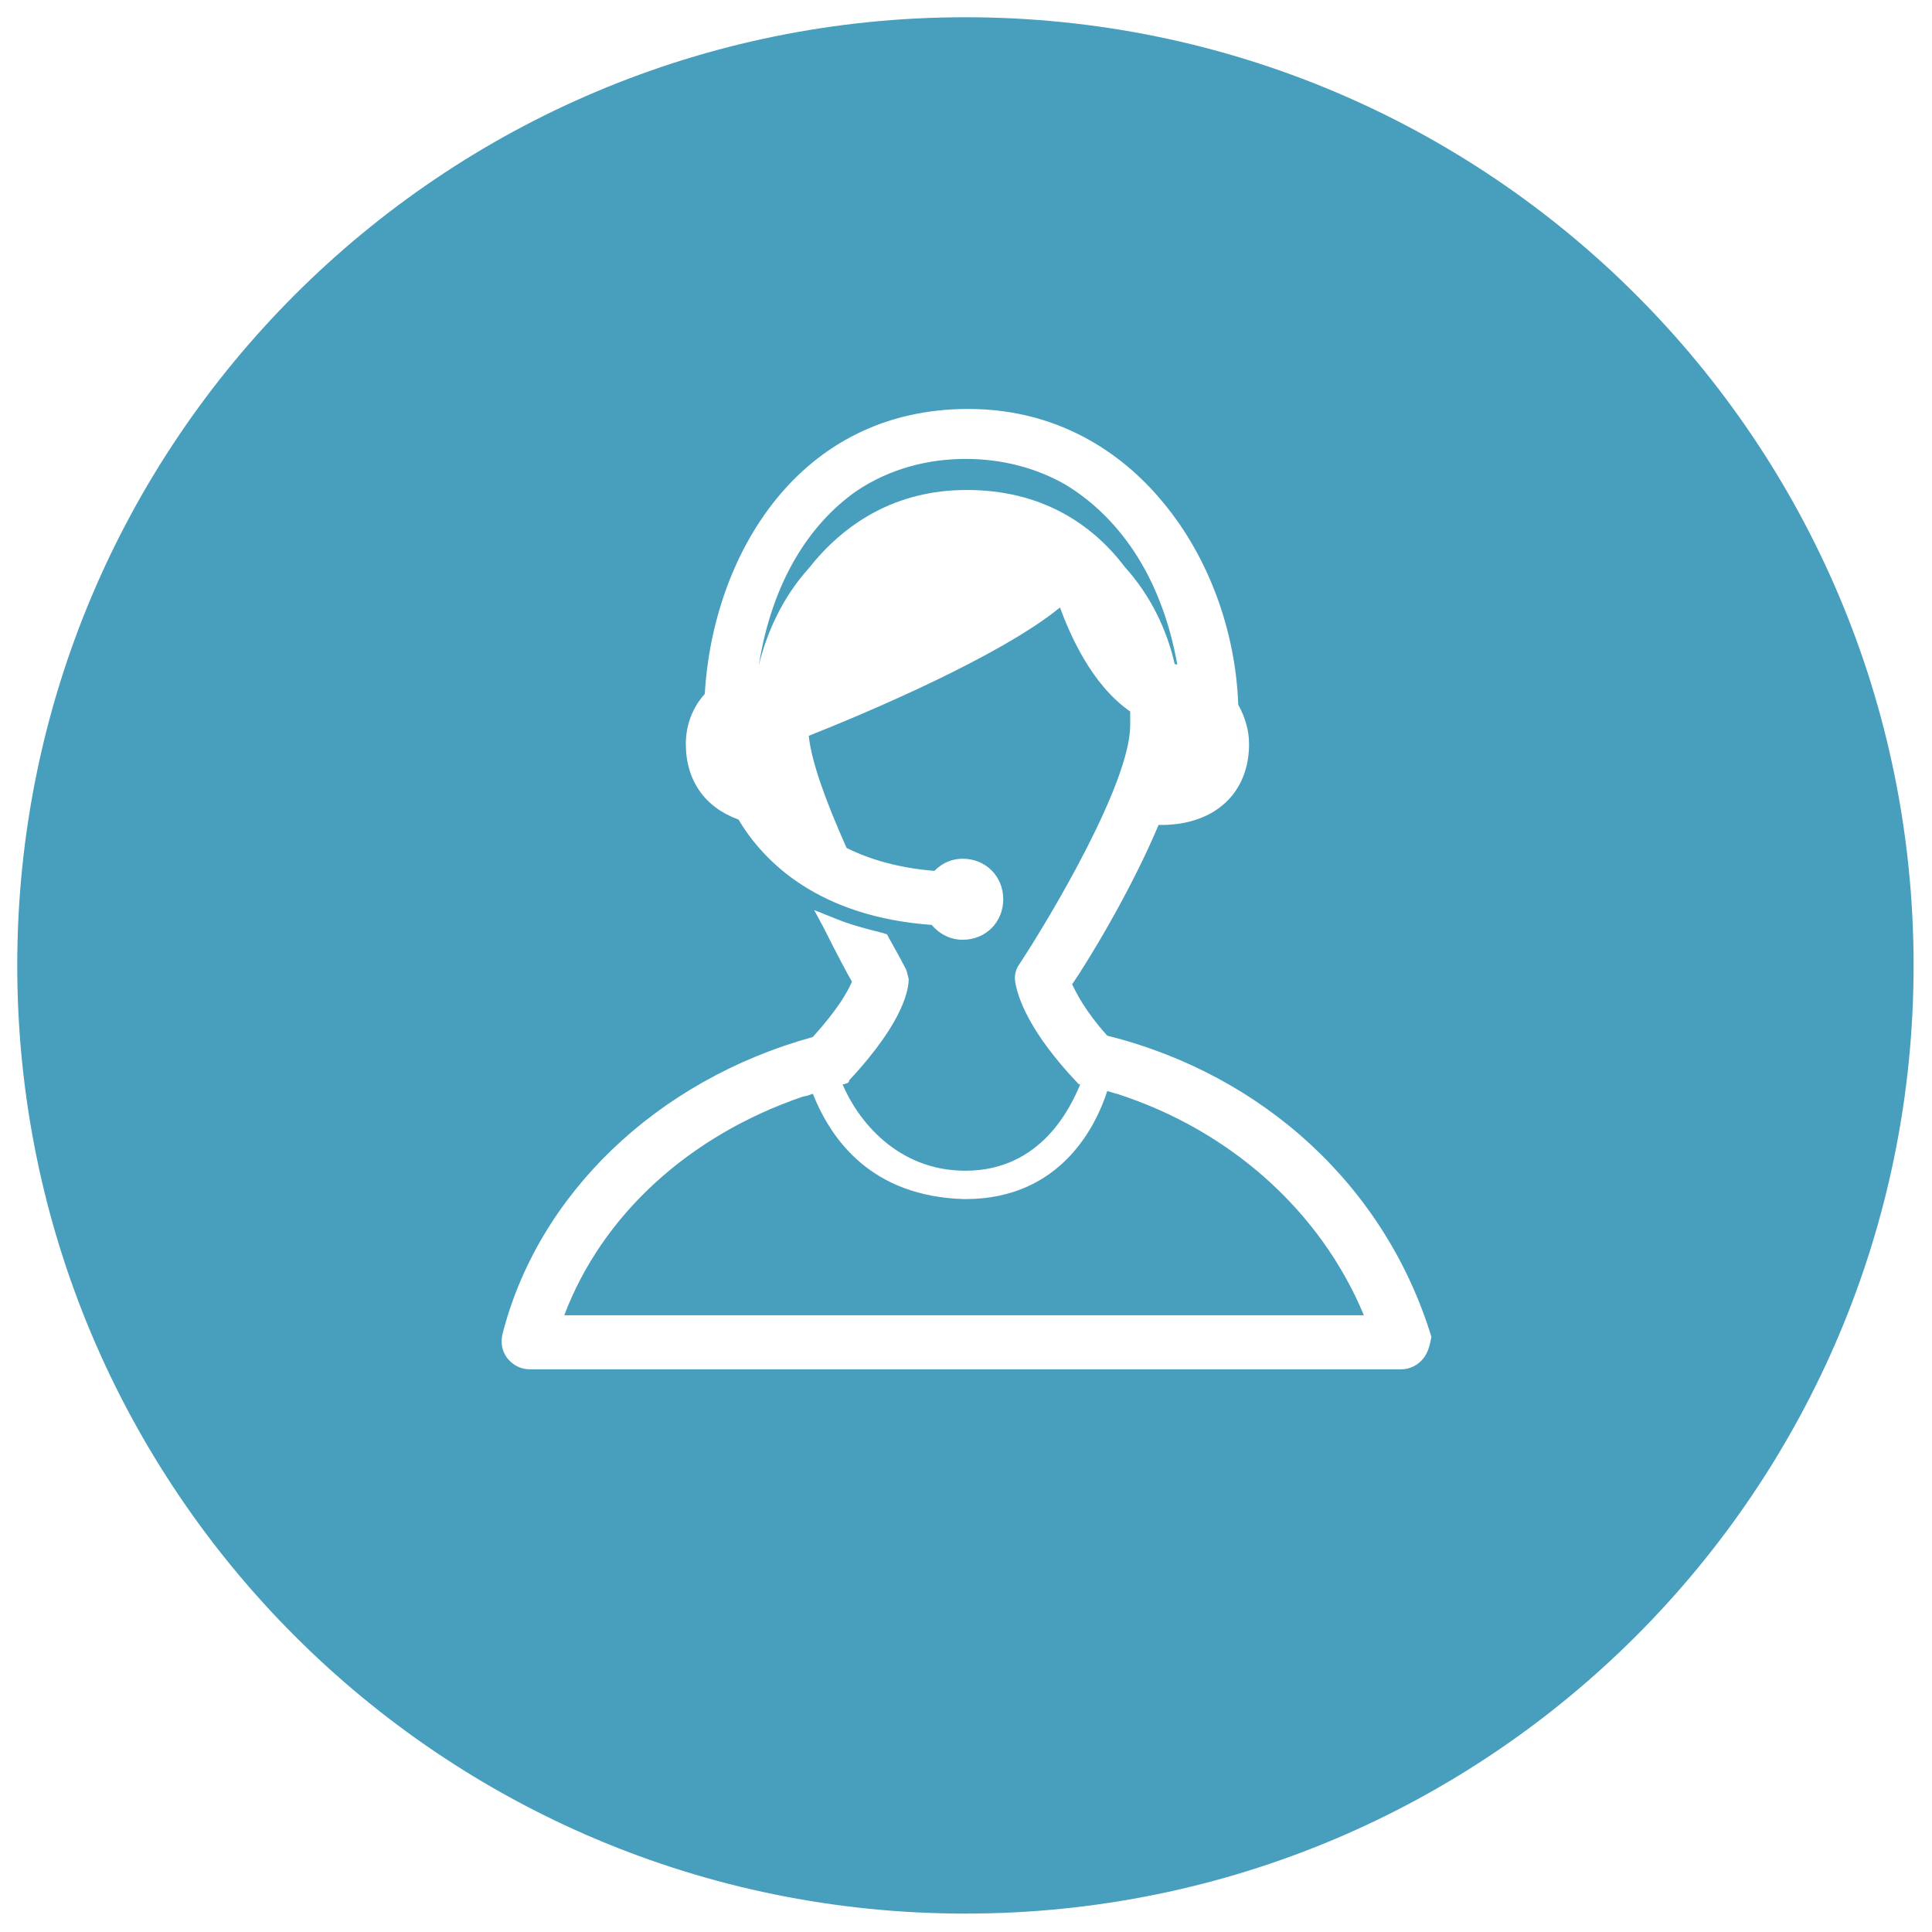 <?xml version="1.0" encoding="utf-8"?>
<svg viewBox="-1 -1 112 112" width="112" height="112" xmlns="http://www.w3.org/2000/svg">
  <g transform="matrix(0.783, 0, 0, 0.783, 1.7763568394002505e-15, -1.7763568394002505e-15)">
    <g>
      <path fill="#479EBD" d="M81.4,79.7L81.4,79.7c-0.1,0-0.3-0.1-0.7-0.2c-0.8,2.5-3.4,8-10.5,8l-0.1,0l0,0c-6.8-0.2-9.8-4.3-11.2-7.8&#10;&#9;&#9;&#9;c-0.5,0.2-0.7,0.2-0.7,0.2c-8.5,2.9-14.9,8.8-17.7,16.2h59.2C96.5,88.4,89.8,82.4,81.4,79.7z"/>
    </g>
    <g>
      <g>
        <path fill="#479EBD" d="M70.2,0C31.4,0,0,31.4,0,70.2s31.4,70.2,70.2,70.2s70.2-31.4,70.2-70.2S109,0,70.2,0z M104.1,99.3&#10;&#9;&#9;&#9;&#9;c-0.4,0.5-1,0.8-1.6,0.8H37.9c-0.6,0-1.2-0.3-1.6-0.8c-0.4-0.5-0.5-1.1-0.4-1.7c2.6-10.4,11.4-18.9,23-22.1&#10;&#9;&#9;&#9;&#9;c1.9-2.1,2.6-3.4,2.9-4.1c-0.3-0.5-1.1-2-2.1-4L59,66.1l1.5,0.6c1.2,0.5,2.4,0.8,3.6,1.1l0.3,0.1l0.1,0.2&#10;&#9;&#9;&#9;&#9;c0.5,0.9,0.9,1.6,1.2,2.2c0.2,0.3,0.2,0.6,0.3,0.9c0,0.6-0.2,3-4.4,7.5c0,0.1-0.1,0.2-0.1,0.2L61.2,79l-0.1,0&#10;&#9;&#9;&#9;&#9;c1.1,2.6,4,6.4,9.1,6.4c5.6,0,7.8-4.7,8.5-6.4l-0.1,0l-0.1-0.1c-3.6-3.8-4.4-6.3-4.6-7.4c-0.1-0.5,0-1,0.3-1.4&#10;&#9;&#9;&#9;&#9;c2.3-3.5,8.2-13.4,8.2-17.7c0-0.3,0-0.7,0-1c-2.9-2-4.5-5.8-5.2-7.7c-4.4,3.6-14.3,7.8-18.6,9.5c0.2,1.9,1.2,4.7,2.8,8.3&#10;&#9;&#9;&#9;&#9;c1.8,0.9,4,1.5,6.5,1.7c0.6-0.6,1.3-0.9,2.1-0.9c1.7,0,3,1.3,3,3s-1.3,3-3,3c-0.9,0-1.7-0.4-2.3-1.1c-8.3-0.6-12.4-4.6-14.3-7.8&#10;&#9;&#9;&#9;&#9;c-2.5-0.9-3.9-2.9-3.9-5.6c0-1.4,0.5-2.7,1.4-3.7c0.6-10.2,6.9-21.1,19.5-21.1c7.2,0,11.9,3.8,14.5,7c3.3,4,5.3,9.4,5.5,14.9&#10;&#9;&#9;&#9;&#9;c0.5,0.9,0.8,1.9,0.8,2.9c0,3.7-2.6,6-6.5,6h-0.2c-2.1,5-5.3,10.2-6.4,11.8c0.3,0.6,0.9,1.9,2.6,3.8c11.6,2.9,20.6,11.2,24,22.3&#10;&#9;&#9;&#9;&#9;l0,0C104.6,98.2,104.5,98.8,104.1,99.3z"/>
      </g>
    </g>
    <g>
      <path fill="#479EBD" d="M85.9,48c-1.2-6.8-4.5-11.1-8.3-13.4c-2.1-1.2-4.6-1.9-7.4-1.9c-2.7,0-5.6,0.7-8.1,2.4&#10;&#9;&#9;&#9;c-3.4,2.4-6.2,6.6-7.2,12.9c0,0,0,0,0,0c0.6-2.5,1.8-5.1,3.7-7.2C61.2,37.5,65,35,70.3,35c5.4,0,9.2,2.4,11.7,5.7&#10;&#9;&#9;&#9;c1.9,2.1,3.1,4.6,3.7,7.2C85.8,47.9,85.9,47.9,85.9,48z"/>
    </g>
  </g>
</svg>